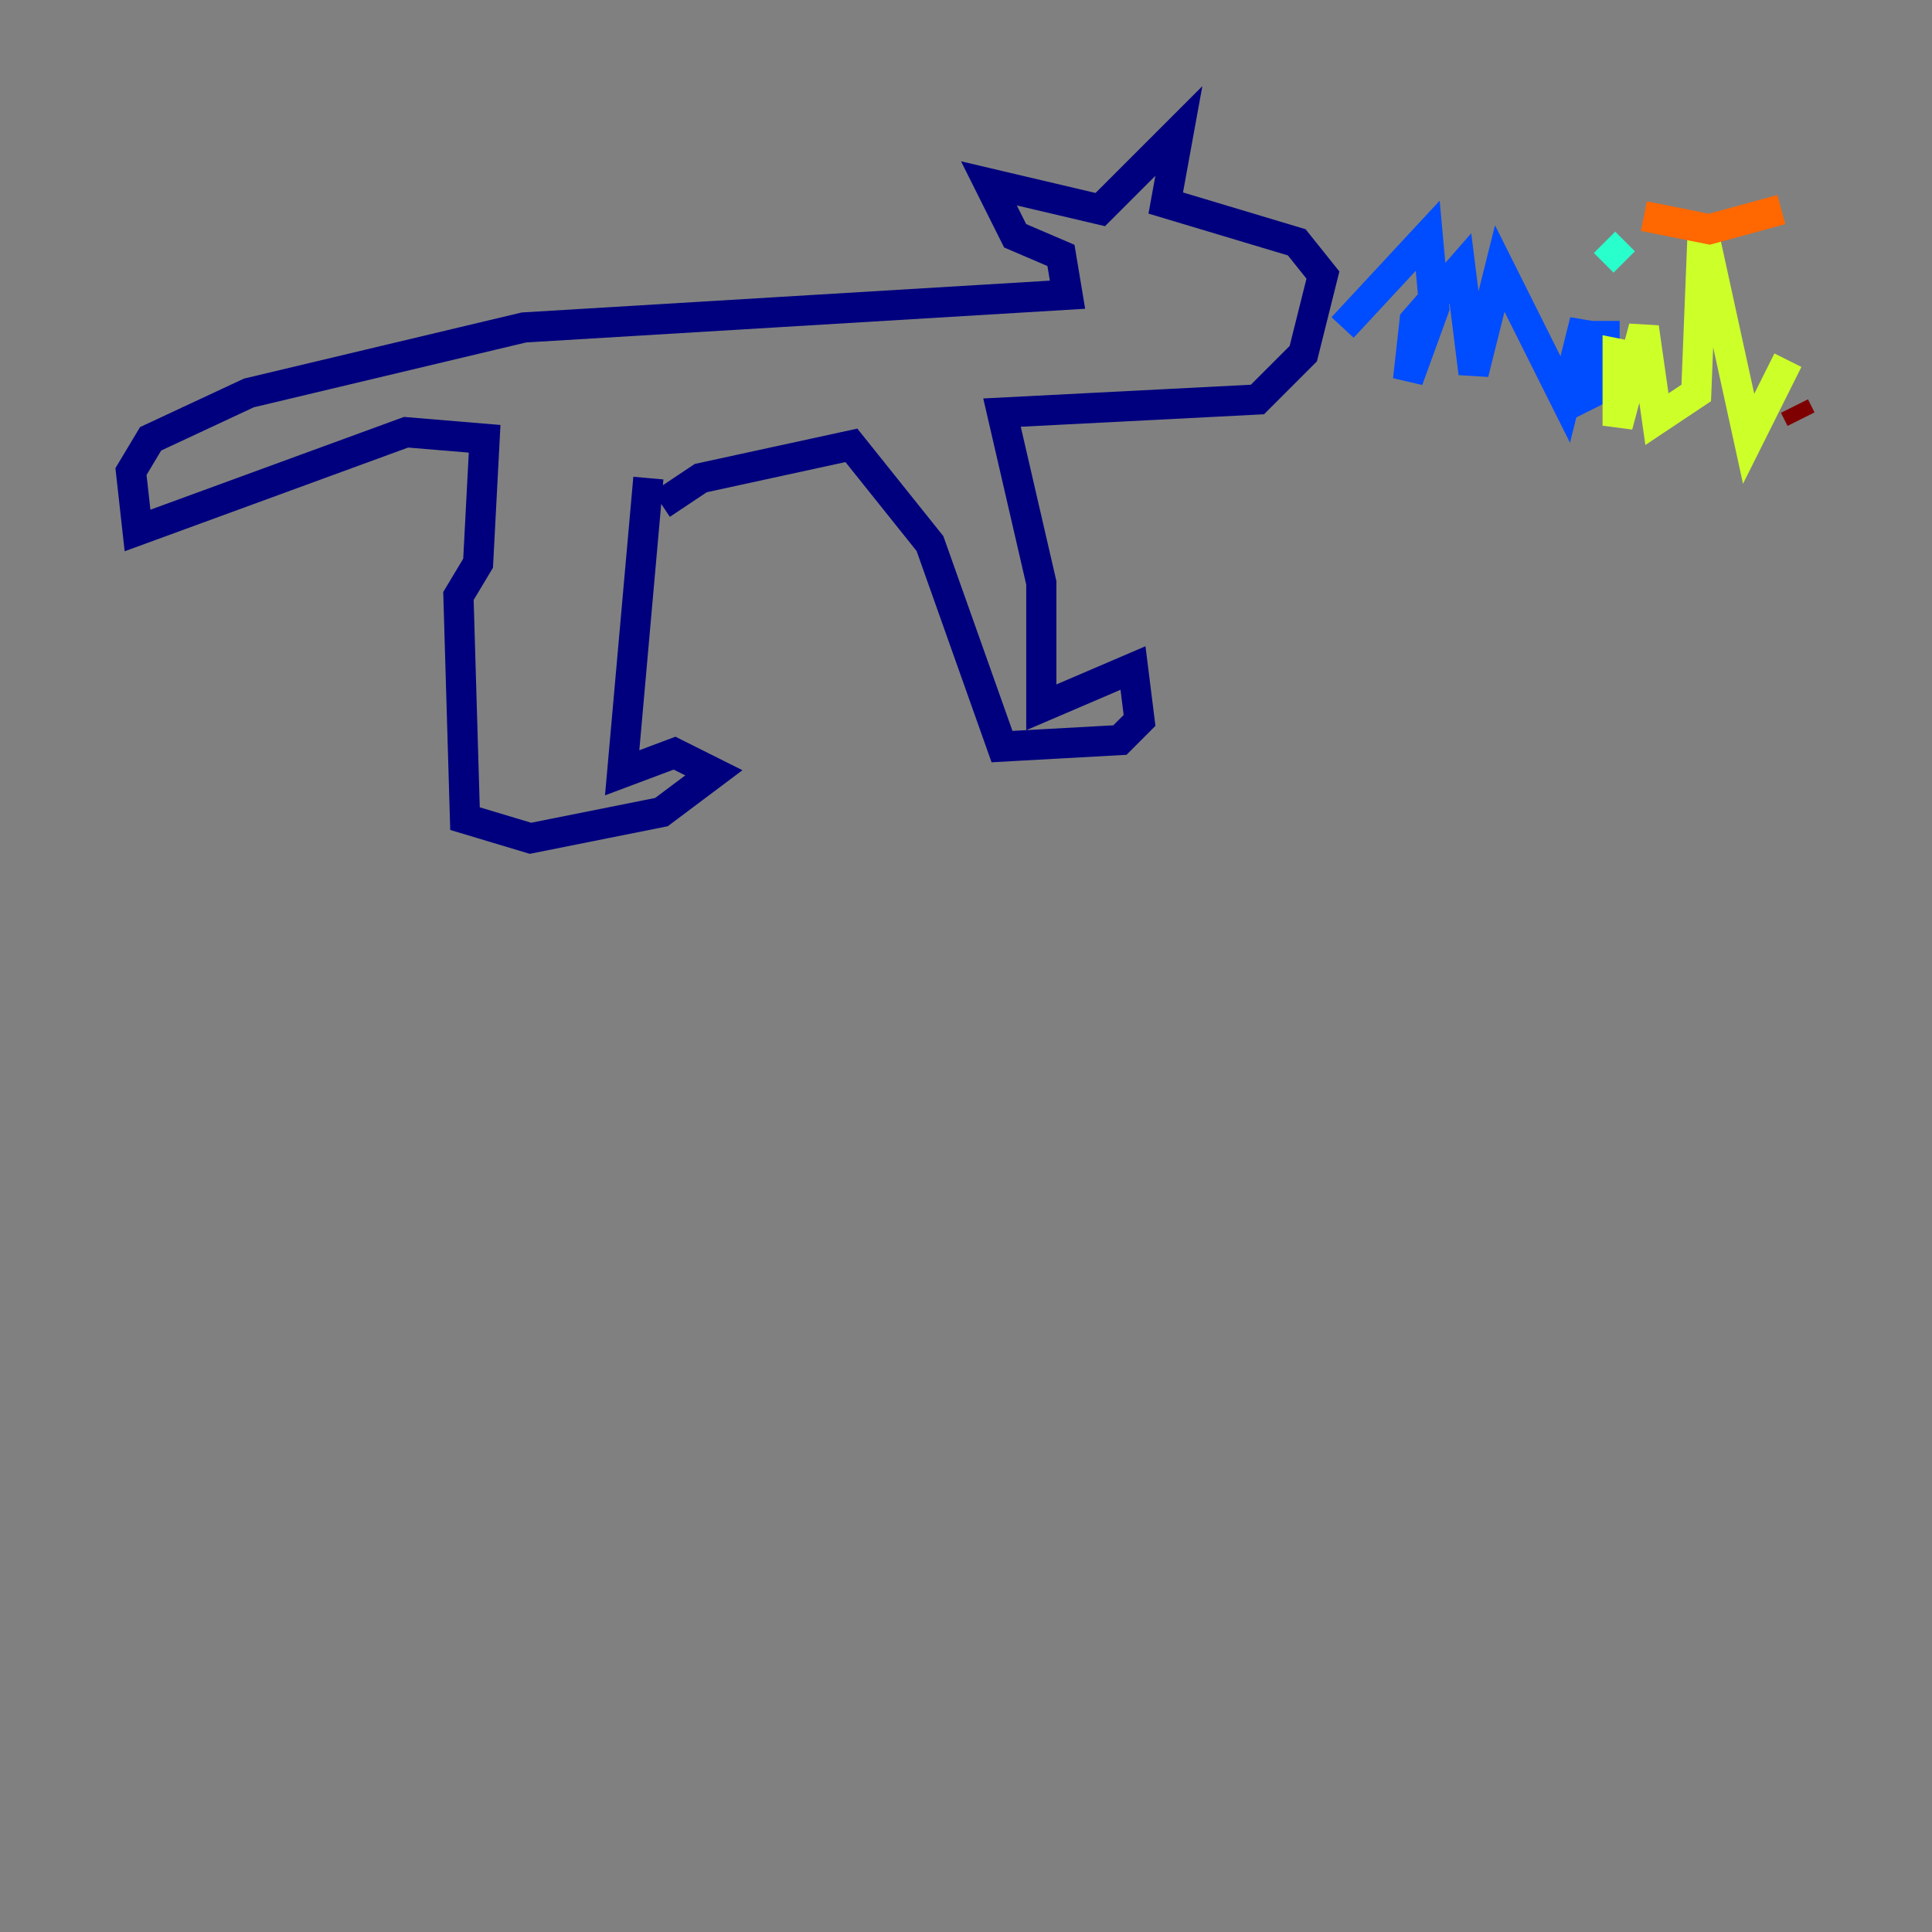 <?xml version="1.0" encoding="utf-8" ?>
<svg baseProfile="tiny" height="128" version="1.2" viewBox="0,0,128,128" width="128" xmlns="http://www.w3.org/2000/svg" xmlns:ev="http://www.w3.org/2001/xml-events" xmlns:xlink="http://www.w3.org/1999/xlink"><rect x="0" y="0" width="128" height="128" fill="#808080" stroke="none"/><defs /><polyline fill="none" points="42.956,31.675 41.22,51.2 44.691,49.898 47.295,51.2 43.824,53.803 35.146,55.539 30.807,54.237 30.373,39.485 31.675,37.315 32.108,29.071 26.902,28.637 9.112,35.146 8.678,31.241 9.98,29.071 16.488,26.034 34.712,21.695 70.725,19.525 70.291,16.922 67.254,15.62 65.519,12.149 72.895,13.885 78.102,8.678 77.234,13.451 85.912,16.054 87.647,18.224 86.346,23.43 83.308,26.468 66.386,27.336 68.99,38.617 68.99,46.861 75.064,44.258 75.498,47.729 74.197,49.031 66.386,49.464 61.614,36.014 56.407,29.505 46.427,31.675 43.824,33.41" stroke="#00007f" stroke-width="2" /><polyline fill="none" points="88.949,21.695 94.59,15.62 95.024,20.393 93.288,25.166 93.722,21.261 96.759,17.79 97.627,24.732 99.363,17.79 103.702,26.468 105.003,21.261 104.57,26.468 106.305,25.6 106.305,21.261" stroke="#004cff" stroke-width="2" /><polyline fill="none" points="106.305,16.054 107.607,17.356" stroke="#29ffcd" stroke-width="2" /><polyline fill="none" points="109.342,23.864 107.173,23.43 107.173,28.203 108.909,21.695 109.776,27.77 112.38,26.034 112.814,15.186 115.851,29.071 118.454,23.864" stroke="#cdff29" stroke-width="2" /><polyline fill="none" points="108.909,14.319 113.248,15.186 118.02,13.885" stroke="#ff6700" stroke-width="2" /><polyline fill="none" points="119.322,27.77 118.888,26.902" stroke="#7f0000" stroke-width="2" /></svg>